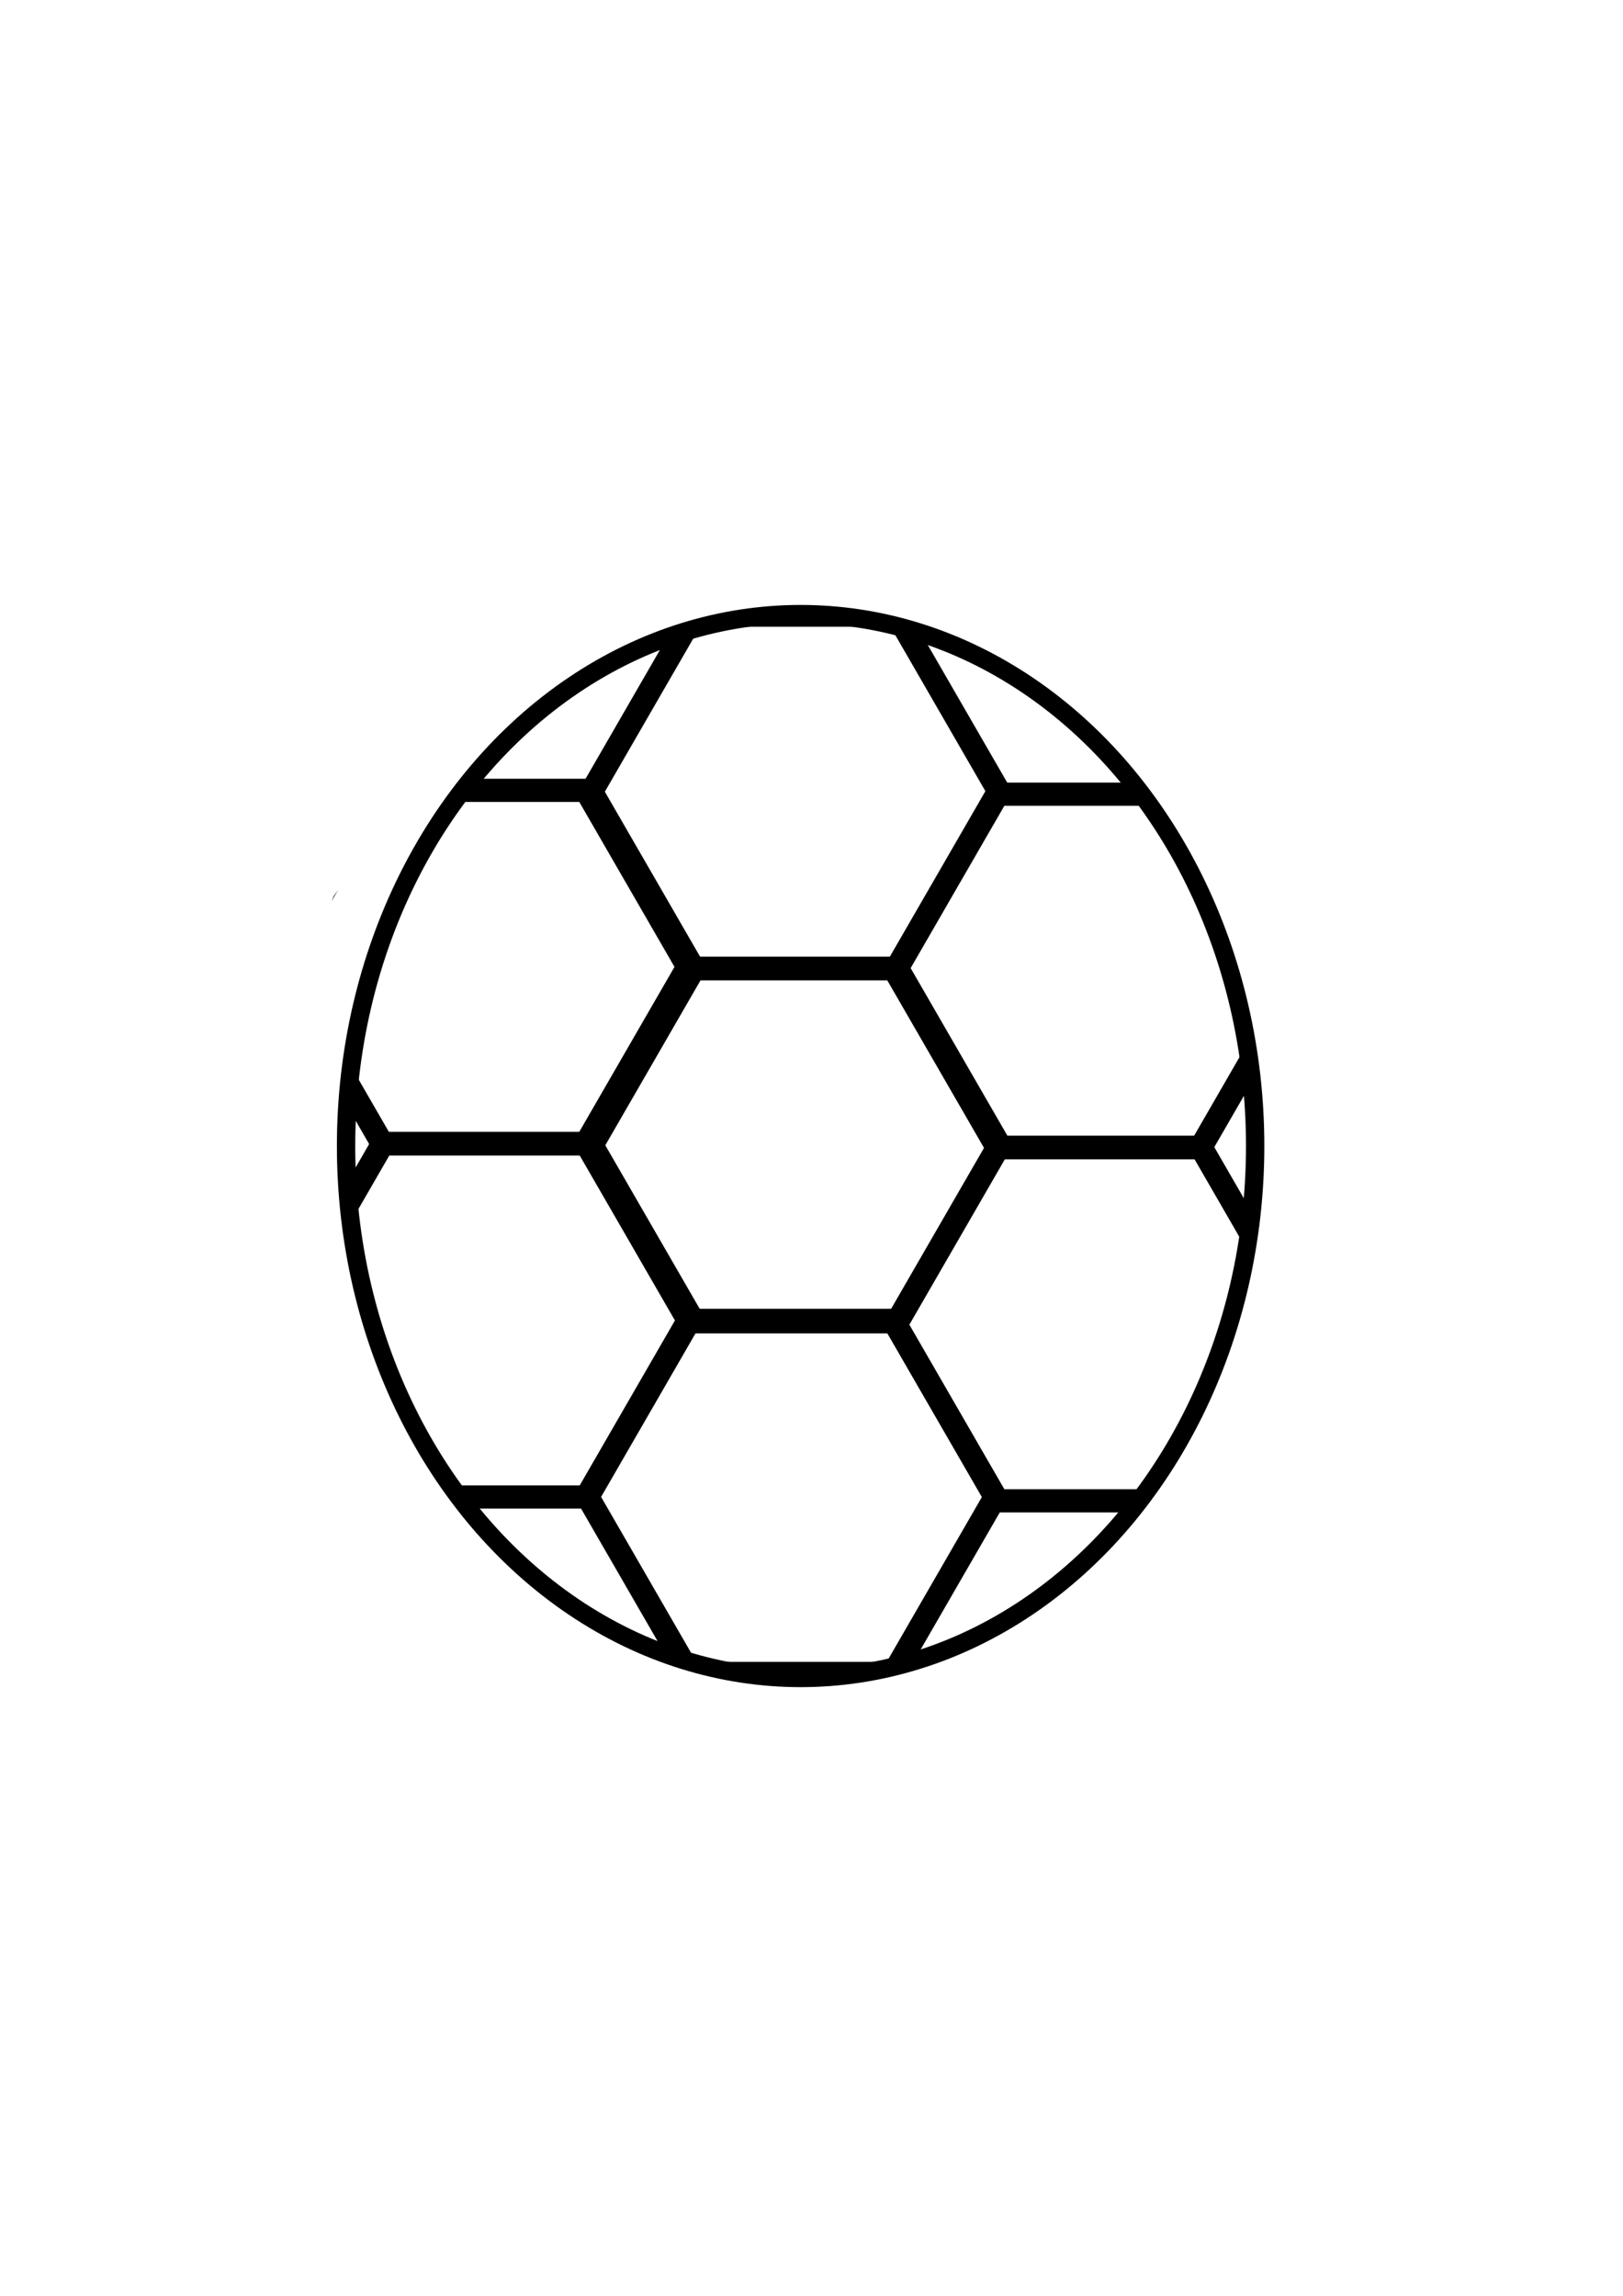 <?xml version="1.0" encoding="UTF-8" standalone="no"?>
<!-- Created with Inkscape (http://www.inkscape.org/) -->

<svg
   width="210mm"
   height="297mm"
   viewBox="0 0 210 297"
   version="1.1"
   id="svg5"
   inkscape:version="1.2.2 (b0a8486541, 2022-12-01)"
   sodipodi:docname="body.svg"
   xmlns:inkscape="http://www.inkscape.org/namespaces/inkscape"
   xmlns:sodipodi="http://sodipodi.sourceforge.net/DTD/sodipodi-0.dtd"
   xmlns="http://www.w3.org/2000/svg"
   xmlns:svg="http://www.w3.org/2000/svg">
  <sodipodi:namedview
     id="namedview7"
     pagecolor="#505050"
     bordercolor="#ffffff"
     borderopacity="1"
     inkscape:showpageshadow="0"
     inkscape:pageopacity="0"
     inkscape:pagecheckerboard="1"
     inkscape:deskcolor="#505050"
     inkscape:document-units="mm"
     showgrid="false"
     showguides="false"
     inkscape:zoom="0.70710678"
     inkscape:cx="213.54625"
     inkscape:cy="654.78088"
     inkscape:window-width="1920"
     inkscape:window-height="1011"
     inkscape:window-x="0"
     inkscape:window-y="32"
     inkscape:window-maximized="1"
     inkscape:current-layer="layer1" />
  <defs
     id="defs2">
    <clipPath
       clipPathUnits="userSpaceOnUse"
       id="clipPath2178">
      <path
         id="path2180"
         style="fill:#ff0000;fill-opacity:1;fill-rule:nonzero;stroke:none;stroke-width:0.265"
         d="m 104.266,106.052 -30.843,5.3e-4 c -0.094,0.165 -0.185,0.331 -0.273,0.5 -0.303,0.598 -0.584,1.207 -0.871,1.813 -0.211,0.459 -0.434,0.911 -0.691,1.347 -0.392,0.636 -0.994,1.075 -1.572,1.525 -0.608,0.648 -1.215,1.298 -1.818,1.951 -0.632,0.666 -1.276,1.322 -1.965,1.931 -0.554,0.489 -0.891,0.747 -1.46,1.2 -0.778,0.62 -1.533,1.025 -2.236,1.253 -0.782,0.468 -1.613,0.846 -2.439,1.229 -0.755,0.34 -1.494,0.717 -2.228,1.099 -0.12,0.062 -0.237,0.118 -0.353,0.17 -0.276,0.391 -0.469,0.678 -0.805,1.172 -0.61,1.35 -1.088,2.755 -1.513,4.174 -0.237,0.747 -0.404,1.514 -0.645,2.26 -0.061,0.189 -0.127,0.376 -0.192,0.563 0.079,0.362 0.137,0.753 0.168,1.175 0.053,0.706 0.166,1.402 0.313,2.093 0.15,0.675 0.341,1.34 0.538,2.003 1.892,-2.01 3.125,-3.381 3.954,-3.393 0.766,-0.011 1.195,1.131 1.5,3.979 0.064,0.597 -0.024,1.192 -0.126,1.778 -0.09,0.514 -0.241,1.013 -0.377,1.516 -0.095,0.343 -0.198,0.684 -0.28,1.031 -0.088,0.385 -0.194,0.765 -0.312,1.142 -0.141,0.45 -0.335,0.881 -0.537,1.306 -0.109,0.232 -0.23,0.457 -0.355,0.681 0.015,0.316 0.025,0.633 0.032,0.95 0.023,0.589 -0.08,1.168 -0.233,1.734 -0.015,0.053 -0.033,0.105 -0.05,0.158 0.003,0.058 0.006,0.115 0.008,0.173 0.006,0.16 0.01,0.319 0.004,0.479 -0.004,0.144 -0.009,0.288 -0.022,0.431 -0.013,0.135 -0.027,0.27 -0.054,0.403 -0.016,0.086 -0.027,0.173 -0.036,0.259 -0.005,0.068 -0.007,0.135 -0.006,0.203 -0.001,0.088 -0.002,0.175 -0.008,0.263 -0.009,0.109 -0.022,0.219 -0.05,0.325 -0.029,0.101 -0.065,0.2 -0.099,0.3 -0.039,0.106 -0.082,0.21 -0.12,0.316 -0.024,0.067 -0.05,0.132 -0.065,0.202 -0.105,0.483 -0.258,0.281 -0.426,-0.022 -0.041,0.104 -0.085,0.212 -0.136,0.329 -0.003,0.006 -0.01,0.024 -0.008,0.018 0.003,-0.012 0.01,-0.036 0.017,-0.055 -0.014,0.04 -0.054,0.16 -0.043,0.119 0.014,-0.05 0.03,-0.099 0.05,-0.146 0.001,-0.003 0.002,-0.004 0.002,-0.005 -0.003,0.008 -0.005,0.017 -0.007,0.025 0.005,-0.015 0.008,-0.027 0.008,-0.026 0.032,-0.103 0.062,-0.206 0.09,-0.31 -0.107,-0.196 -0.218,-0.42 -0.327,-0.527 -0.158,0.207 -0.35,0.3 -0.523,0.294 -0.9,6.361 -7.453,5.411 -6.534,-1.031 0.002,-0.014 0.004,-0.028 0.006,-0.042 -0.323,-0.899 -0.4,-2.073 -0.087,-3.494 0.101,-0.46 0.207,-0.919 0.327,-1.374 0.006,-0.028 0.013,-0.056 0.019,-0.083 -0.073,-0.301 -0.135,-0.605 -0.173,-0.913 -0.034,-0.287 -0.054,-0.577 -0.113,-0.86 -0.099,-0.449 -0.216,-0.893 -0.362,-1.329 -0.226,-0.743 -0.45,-1.486 -0.684,-2.226 -0.014,-0.047 -0.028,-0.093 -0.042,-0.14 -0.397,0.043 -0.784,0.001 -1.142,-0.125 v 18.907 h 56.206 z m -56.206,5.3e-4 v 20.166 c 0.117,-0.335 0.188,-0.523 0.284,-0.853 0.179,-0.617 0.32,-1.245 0.52,-1.856 0.579,-1.92 1.241,-3.818 2.115,-5.627 0.552,-1.121 0.699,-1.454 1.321,-2.571 0.545,-0.98 1.127,-1.937 1.732,-2.879 -0.729,-1.226 -1.129,-2.965 -0.924,-5.203 0.036,-0.394 0.079,-0.788 0.143,-1.177 z m 9.195,0 c 0.101,0.395 0.21,0.786 0.328,1.163 0.266,-0.386 0.529,-0.774 0.79,-1.163 z" />
    </clipPath>
    <clipPath
       clipPathUnits="userSpaceOnUse"
       id="clipPath2475">
      <path
         id="path2477"
         style="fill:#ff0000;fill-opacity:1;fill-rule:nonzero;stroke:none;stroke-width:0.265"
         d="m 34.529,78.083 v 88.529 c 0.786,-1.892 1.56,-3.673 2.436,-3.594 0.223,0.02 0.453,0.163 0.691,0.453 0.072,-0.203 0.149,-0.405 0.219,-0.609 0.146,-0.443 0.267,-0.794 0.392,-1.242 0.207,-0.743 0.362,-1.502 0.443,-2.269 0.009,-0.155 0.031,-0.451 0.029,-0.626 -5.29e-4,-0.065 -0.006,-0.13 -0.009,-0.196 -0.001,-0.026 -0.019,-0.099 -0.004,-0.077 0.046,0.064 0.035,0.156 0.082,0.221 1.009,1.407 1.63,0.902 2.101,-0.053 -0.087,-0.418 -0.2,-0.83 -0.314,-1.241 -0.175,-0.699 -0.321,-1.406 -0.423,-2.119 -0.069,-0.507 -0.128,-1.014 -0.187,-1.522 -0.284,-2.443 0.892,-3.75 2.138,-3.748 1.099,0.002 2.252,1.023 2.504,3.178 0.057,0.488 0.114,0.976 0.18,1.463 0.081,0.538 0.186,1.073 0.322,1.6 0.143,0.497 0.269,0.998 0.374,1.504 0.096,0.472 0.136,0.953 0.179,1.432 0.025,0.329 0.045,0.658 0.072,0.986 0.022,0.248 0.034,0.498 0.042,0.747 0.007,0.231 0.009,0.462 0.01,0.694 0.001,0.214 0.001,0.429 0.002,0.643 0.004,3.31 -2.386,4.255 -3.75,2.833 -0.351,0.986 -0.727,1.964 -1.086,2.947 -0.056,0.157 -0.112,0.313 -0.168,0.47 -0.119,0.336 -0.208,0.6 -0.332,0.935 -0.044,0.12 -0.094,0.237 -0.141,0.356 0.243,0.503 0.492,1.004 0.743,1.504 0.423,0.877 0.911,1.72 1.401,2.56 0.396,0.681 0.774,1.371 1.148,2.064 0.291,0.568 0.597,1.128 0.908,1.685 0.334,0.576 0.652,1.161 0.947,1.758 0.237,0.5 0.463,1.005 0.7,1.505 0.345,0.714 0.611,1.462 0.869,2.211 0.186,0.448 0.299,0.931 0.512,1.368 0.161,0.352 0.306,0.711 0.476,1.059 0.125,0.221 0.228,0.455 0.358,0.673 0.117,0.233 0.2,0.338 0.344,0.513 0.481,0.542 0.906,1.125 1.306,1.728 0.412,0.619 0.863,1.212 1.298,1.815 0.435,0.597 0.828,1.224 1.22,1.85 0.483,-1.182 0.175,-3.821 0.887,-3.807 0.216,0.004 0.526,0.253 0.981,0.861 0.062,0.083 0.119,0.169 0.179,0.253 0.014,-0.002 0.029,-0.003 0.044,-0.004 0.231,-0.008 0.578,0.111 1.081,0.397 0.338,0.193 0.625,0.444 0.87,0.747 0.216,0.267 0.389,0.568 0.565,0.862 0.199,0.333 0.407,0.659 0.614,0.987 0.154,0.253 0.327,0.493 0.498,0.734 0.177,0.244 0.352,0.489 0.522,0.738 0.138,0.197 0.251,0.41 0.39,0.606 0.145,0.205 0.292,0.41 0.434,0.618 1.471,2.164 0.864,3.949 -0.407,4.396 -0.899,1.175 -2.94,1.044 -4.293,-1.412 -0.061,-0.111 -0.122,-0.222 -0.181,-0.334 -0.122,-0.229 -0.238,-0.463 -0.363,-0.691 -0.023,-0.04 -0.047,-0.079 -0.071,-0.118 0.279,5.312 -5.992,7.194 -9.472,0.482 -0.062,-0.12 -0.024,-0.049 -0.118,-0.21 -0.315,-0.504 -0.624,-1.012 -0.974,-1.493 -0.503,-0.7 -1.026,-1.387 -1.5,-2.108 -0.051,-0.077 -0.102,-0.154 -0.152,-0.23 -0.002,-0.007 -7.94e-4,-0.016 -0.005,-0.022 -0.204,-0.325 -0.519,-0.574 -0.731,-0.895 -0.407,-0.53 -0.797,-1.073 -1.111,-1.665 -0.232,-0.415 -0.451,-0.836 -0.664,-1.261 -0.215,-0.457 -0.419,-0.918 -0.622,-1.38 -0.278,-0.663 -0.523,-1.339 -0.763,-2.017 -0.143,-0.42 -0.284,-0.845 -0.476,-1.246 -0.223,-0.471 -0.437,-0.946 -0.658,-1.417 -0.203,-0.441 -0.464,-0.853 -0.697,-1.278 -0.338,-0.604 -0.671,-1.21 -0.987,-1.826 -0.278,-0.518 -0.563,-1.033 -0.855,-1.544 v 39.199 h 49.953 c -2.129,-1.403 -6.468,-2.912 -2.494,-4.084 0.301,-0.089 0.592,-0.147 0.901,-0.201 0.22,-0.035 0.438,-0.051 0.657,-0.052 0.655,-0.002 1.303,0.134 1.94,0.298 0.652,0.183 1.289,0.415 1.927,0.642 0.523,0.198 1.039,0.414 1.55,0.642 0.402,0.175 0.801,0.359 1.2,0.542 0.412,0.185 0.826,0.367 1.243,0.541 0.438,0.159 0.868,0.339 1.297,0.521 0.022,-0.004 0.043,-0.007 0.066,-0.011 0.667,-0.1 1.343,-0.115 2.016,-0.134 0.173,-0.004 0.346,-0.005 0.519,-0.004 0.502,0.002 1.004,0.02 1.505,0.045 0.163,-0.004 0.328,-0.004 0.5,0.002 0.088,0.002 0.176,0.005 0.264,0.008 0.546,0.022 1.093,0.053 1.635,0.125 0.423,0.056 0.848,0.102 1.267,0.183 0.306,0.042 0.612,0.094 0.921,0.11 0.424,0.026 0.847,0.068 1.271,0.084 0.601,0.02 1.202,0.019 1.804,0.026 0.507,-0.002 1.014,-0.019 1.519,-0.064 0.414,-0.048 0.827,-0.104 1.24,-0.157 0.543,-0.096 1.086,-0.198 1.626,-0.311 0.575,-0.107 1.152,-0.209 1.731,-0.29 0.477,-0.079 0.953,-0.164 1.426,-0.265 0.564,-0.108 1.128,-0.216 1.69,-0.334 0.562,-0.143 1.091,-0.393 1.651,-0.545 0.285,-0.083 0.483,-0.143 0.78,-0.213 0.311,-0.074 0.63,-0.108 0.943,-0.173 0.639,-0.117 1.277,-0.241 1.919,-0.339 0.308,-0.033 0.618,-0.064 0.928,-0.065 3.388,-0.009 5.022,1.763 4.904,3.474 h 45.525 v -41.299 c -0.45,0.725 -0.932,1.429 -1.448,2.108 -0.593,0.782 -1.201,1.553 -1.815,2.319 -0.553,0.714 -1.084,1.445 -1.617,2.174 -0.557,0.759 -1.113,1.519 -1.639,2.301 -0.337,0.498 -0.677,0.995 -1.032,1.481 -0.151,0.227 -0.3,0.452 -0.44,0.686 -0.041,0.069 -0.077,0.141 -0.116,0.211 0.069,0.3 0.125,0.604 0.16,0.911 0.033,0.323 0.056,0.49 0.062,0.817 0.013,0.765 -0.073,1.526 -0.293,2.261 -0.205,0.584 -0.23,0.729 -0.526,1.281 -0.471,0.88 -1.122,1.646 -1.862,2.31 -0.514,0.424 -0.718,0.616 -1.298,0.985 -0.672,0.428 -1.435,0.796 -2.221,0.957 -0.3,0.061 -0.606,0.078 -0.909,0.118 -0.433,-0.059 -0.881,-0.051 -1.299,-0.177 -0.343,-0.104 -0.669,-0.264 -0.968,-0.467 -0.256,0.246 -0.493,0.514 -0.752,0.756 -0.39,0.381 -0.779,0.763 -1.164,1.149 -0.042,0.041 -0.085,0.082 -0.127,0.122 -0.399,0.457 -0.814,0.813 -1.232,1.076 -0.252,0.183 -0.512,0.352 -0.799,0.482 -1.39,0.628 -1.945,0.482 -2.061,-0.07 -1.639,-0.637 -2.486,-2.918 -0.86,-5.848 -0.052,0.033 -0.104,0.067 -0.159,0.094 -0.025,0.012 0.039,-0.039 0.059,-0.058 0.058,-0.054 0.114,-0.109 0.172,-0.163 0.023,-0.039 0.045,-0.079 0.069,-0.118 0.275,-0.462 0.557,-0.92 0.889,-1.344 0.313,-0.38 0.635,-0.756 1.013,-1.074 v -5.3e-4 c 0.744,-0.625 1.229,-0.893 1.535,-0.905 0.069,-0.003 0.129,0.008 0.181,0.03 0.296,-0.201 0.601,-0.388 0.909,-0.571 0.381,-0.218 0.765,-0.43 1.158,-0.626 1.004,-0.52 1.928,-0.72 3.124,-0.311 0.3,0.103 0.555,0.295 0.803,0.5 0.011,-0.019 0.023,-0.037 0.033,-0.057 0.011,-0.022 0.048,-0.102 -0.005,-0.095 -0.007,-0.109 -0.025,-0.207 -0.044,-0.315 -0.018,-0.167 -0.062,-0.299 -0.098,-0.421 -0.128,-0.425 -0.232,-0.843 -0.236,-1.297 -0.003,-0.325 0.037,-0.651 0.089,-0.972 0.038,-0.231 0.12,-0.452 0.18,-0.679 0.352,-1.021 0.927,-1.941 1.52,-2.837 0.361,-0.505 0.716,-1.013 1.063,-1.528 0.574,-0.852 1.179,-1.683 1.787,-2.511 0.566,-0.776 1.133,-1.551 1.72,-2.31 0.596,-0.749 1.193,-1.497 1.77,-2.261 0.414,-0.551 0.811,-1.115 1.166,-1.705 0.107,-0.203 0.227,-0.405 0.291,-0.627 0.034,-0.118 0.059,-0.237 0.091,-0.356 0.113,-0.491 0.27,-0.977 0.341,-1.477 -0.003,-0.223 -0.027,0.229 -0.042,0.172 -0.015,-0.06 -0.013,-0.124 -0.022,-0.185 -0.01,-0.07 -0.024,-0.14 -0.037,-0.21 -0.055,-0.29 -0.066,-0.328 -0.134,-0.629 -0.134,-0.565 -0.396,-1.082 -0.666,-1.591 -0.298,-0.525 -0.634,-1.029 -0.961,-1.536 -0.213,-0.347 -0.467,-0.664 -0.719,-0.982 -0.2,-0.253 -0.392,-0.512 -0.586,-0.77 -2.64,-3.519 -1.118,-6.466 1.357,-6.432 1.209,0.017 2.645,0.744 3.934,2.463 0.16,0.214 0.319,0.428 0.484,0.638 0.384,0.486 0.763,0.978 1.092,1.504 0.388,0.603 0.781,1.203 1.133,1.828 v -36.893 c -0.083,0.13 -0.166,0.26 -0.248,0.39 -0.483,0.739 -0.985,1.466 -1.432,2.228 -0.115,0.202 -0.217,0.372 -0.316,0.581 -0.23,0.486 -0.391,1.003 -0.517,1.525 -0.176,0.725 -0.346,1.452 -0.482,2.185 -0.05,0.258 -0.104,0.512 -0.1,0.777 0.016,0.405 0.037,0.811 0.085,1.214 0.035,0.288 0.069,0.575 0.138,0.857 0.096,0.557 0.157,1.119 0.158,1.684 0.01,0.443 0.025,0.888 -0.009,1.331 -0.479,6.53 -6.955,6.085 -6.599,-0.453 0.013,-0.245 -8e-4,-0.49 -0.005,-0.735 -0.007,-0.206 -0.003,-0.423 -0.05,-0.623 -0.094,-0.413 -0.148,-0.834 -0.199,-1.255 -0.072,-0.583 -0.105,-1.17 -0.129,-1.757 -0.027,-0.766 0.07,-1.524 0.211,-2.274 0.156,-0.842 0.35,-1.677 0.551,-2.51 0.212,-0.865 0.484,-1.717 0.849,-2.531 0.244,-0.545 0.346,-0.709 0.628,-1.224 0.478,-0.84 1.022,-1.64 1.554,-2.447 -0.071,-0.129 -0.149,-0.275 -0.268,-0.49 -0.117,-0.268 -0.244,-0.532 -0.351,-0.804 -0.257,-0.651 -0.389,-1.117 -0.581,-1.793 -0.006,-0.021 -0.01,-0.042 -0.016,-0.063 -0.284,-0.1 -0.659,-0.327 -1.148,-0.709 -0.276,-0.216 -0.566,-0.414 -0.827,-0.648 -0.445,-0.4 -0.889,-1.048 -1.197,-1.519 -0.707,-1.08 -1.274,-2.25 -1.858,-3.398 -1.036,-2.105 -2.068,-4.213 -3.115,-6.313 -0.539,-1.041 -1.107,-2.066 -1.672,-3.092 -0.087,-0.014 -0.173,-0.032 -0.26,-0.048 -0.339,1.261 -2.046,1.547 -3.288,-0.346 -0.318,-0.484 -0.62,-0.978 -0.914,-1.476 -0.367,-0.631 -0.725,-1.269 -1.043,-1.927 -0.229,-0.506 -0.453,-1.013 -0.683,-1.519 -0.21,-0.465 -0.42,-0.93 -0.655,-1.382 -0.147,-0.291 -0.303,-0.578 -0.436,-0.876 -0.472,-1.064 -0.073,-1.134 0.585,-0.921 0.211,-0.52 0.66,-0.833 1.191,-0.844 0.272,-0.006 0.566,0.067 0.858,0.231 0.234,-1.396 1.3,-2.302 2.667,-2.298 1.21,0.003 2.652,0.717 3.952,2.428 0.121,0.16 0.244,0.319 0.375,0.471 0.496,0.583 1.022,1.144 1.416,1.805 0.222,0.357 0.439,0.716 0.654,1.077 0.431,0.218 0.847,0.469 1.254,0.728 0.806,0.528 1.601,1.078 2.33,1.71 0.894,0.82 1.735,1.699 2.504,2.639 0.158,0.202 0.319,0.4 0.472,0.605 0.713,0.952 1.333,1.971 1.828,3.052 0.489,1.098 0.911,2.223 1.269,3.37 0.539,1.677 1.061,3.361 1.495,5.069 0.086,0.337 0.169,0.674 0.254,1.012 0.375,-0.242 0.751,-0.416 1.118,-0.517 V 78.083 h -46.236 c -5.779,2.504 7.362,6.384 0.856,6.526 -0.211,0.005 -0.422,0.026 -0.633,0.014 -0.818,-0.046 -1.678,-0.33 -2.452,-0.59 -0.963,-0.35 -1.911,-0.739 -2.864,-1.115 -0.693,-0.275 -1.397,-0.523 -2.103,-0.762 -0.624,-0.217 -1.248,-0.434 -1.872,-0.648 -0.441,-0.145 -0.874,-0.31 -1.315,-0.455 0,0.009 0.104,0.043 0.076,0.04 -0.135,-0.013 -0.267,-0.04 -0.401,-0.06 -0.461,-0.07 -0.922,-0.145 -1.383,-0.219 -0.711,-0.124 -1.423,-0.243 -2.132,-0.378 -0.797,-0.163 -1.592,-0.338 -2.381,-0.54 -0.601,-0.138 -1.209,-0.245 -1.813,-0.37 -0.741,-0.166 -1.487,-0.312 -2.233,-0.451 -0.078,-0.017 -0.155,-0.025 -0.233,-0.04 -0.337,0.018 -0.674,0.037 -1.011,0.054 -1.067,0.051 -2.133,0.104 -3.198,0.189 -1.751,0.135 -3.502,0.301 -5.238,0.571 -0.639,0.104 -0.922,0.146 -1.532,0.261 -0.237,0.045 -0.597,0.124 -0.847,0.173 -0.297,0.058 0.04,-0.015 -0.194,0.037 -0.553,0.122 -1.031,0.126 -1.428,0.045 -0.588,0.237 -1.176,0.474 -1.764,0.712 -0.646,0.282 -1.298,0.55 -1.959,0.795 -0.447,0.163 -0.891,0.332 -1.338,0.493 -4.784,1.725 -7.204,-1.653 -5.159,-4.282 z m 25.272,22.515 c 0.016,-5.3e-4 0.025,0.018 0.008,0.04 -0.048,0.06 -0.099,0.118 -0.148,0.177 -0.069,0.088 -0.141,0.173 -0.209,0.261 -0.061,0.08 -0.11,0.168 -0.156,0.257 -0.043,0.085 -0.08,0.173 -0.116,0.26 -0.034,0.084 -0.068,0.168 -0.106,0.251 -0.044,0.094 -0.095,0.184 -0.147,0.274 -0.059,0.1 -0.12,0.199 -0.18,0.299 -0.051,0.087 -0.103,0.173 -0.157,0.257 -0.05,0.077 -0.102,0.154 -0.152,0.232 -0.056,0.08 -0.108,0.162 -0.162,0.243 -0.083,0.122 -0.177,0.236 -0.274,0.347 -0.102,0.114 -0.214,0.219 -0.329,0.32 -0.09,0.076 -0.179,0.154 -0.273,0.225 -0.009,0.006 -0.017,0.012 -0.026,0.018 -0.015,0.01 -0.028,0.017 -0.043,0.028 -0.028,0.02 -0.054,0.043 -0.08,0.066 -0.025,0.023 -0.05,0.046 -0.074,0.069 -0.03,0.028 -0.058,-0.002 -0.028,-0.03 0.025,-0.024 0.05,-0.047 0.075,-0.07 0.027,-0.024 0.054,-0.048 0.084,-0.069 0.015,-0.011 0.027,-0.018 0.043,-0.028 0.008,-0.005 0.017,-0.011 0.025,-0.016 0.094,-0.07 0.181,-0.147 0.27,-0.223 0.114,-0.1 0.224,-0.203 0.326,-0.316 0.096,-0.109 0.189,-0.222 0.271,-0.342 0.054,-0.081 0.107,-0.163 0.162,-0.243 0.051,-0.077 0.102,-0.154 0.152,-0.231 0.054,-0.085 0.106,-0.17 0.157,-0.256 0.06,-0.1 0.121,-0.199 0.18,-0.299 0.051,-0.088 0.101,-0.178 0.145,-0.27 0.038,-0.082 0.072,-0.165 0.105,-0.249 0.037,-0.089 0.074,-0.177 0.118,-0.264 0.047,-0.091 0.098,-0.182 0.16,-0.264 0.068,-0.089 0.14,-0.174 0.209,-0.263 0.049,-0.059 0.1,-0.117 0.148,-0.177 0.008,-0.01 0.016,-0.014 0.024,-0.015 z m 105.163,23.571 c -0.194,0.101 -0.308,0.26 -0.316,0.491 0.104,-0.165 0.21,-0.328 0.316,-0.491 z M 45.424,135.805 c 0.023,0.002 0.043,0.029 0.029,0.073 -0.087,0.289 -0.167,0.58 -0.242,0.872 -0.072,0.287 -0.129,0.577 -0.178,0.869 -0.024,0.163 -0.029,0.328 -0.037,0.493 -0.008,0.145 -0.012,0.291 -0.014,0.436 -0.002,0.114 -0.003,0.229 -0.004,0.343 0.004,0.154 -0.011,0.307 -0.026,0.46 -0.015,0.184 -0.039,0.367 -0.064,0.55 -0.027,0.176 -0.049,0.352 -0.064,0.53 -0.027,0.257 -0.064,0.512 -0.102,0.768 -0.032,0.217 -0.07,0.432 -0.099,0.649 -0.018,0.13 -0.029,0.26 -0.036,0.391 -0.004,0.085 -0.006,0.171 -0.008,0.256 0.001,0.036 -0.004,0.071 -0.023,0.102 -0.004,0.005 -0.008,0.008 -0.011,0.012 -0.052,0.057 -0.027,-0.112 -0.052,-0.07 0.004,-0.014 0.002,-0.031 0.003,-0.046 0.002,-0.086 0.004,-0.173 0.008,-0.259 0.007,-0.133 0.019,-0.265 0.037,-0.397 0.029,-0.217 0.067,-0.433 0.099,-0.65 0.038,-0.254 0.075,-0.508 0.102,-0.763 0.015,-0.179 0.038,-0.357 0.065,-0.534 0.024,-0.182 0.048,-0.364 0.063,-0.547 0.015,-0.15 0.031,-0.301 0.026,-0.453 5.29e-4,-0.115 7.94e-4,-0.229 0.003,-0.344 0.003,-0.146 0.007,-0.293 0.014,-0.439 0.008,-0.168 0.013,-0.336 0.038,-0.502 0.049,-0.294 0.106,-0.586 0.179,-0.875 0.075,-0.294 0.156,-0.587 0.243,-0.877 0.01,-0.034 0.031,-0.049 0.05,-0.048 z m 116.576,51.26 c 0.029,0.1 0.01,0.032 0.023,0.078 -0.002,-0.012 -0.005,-0.024 -0.008,-0.036 -0.003,-0.015 -0.019,-0.057 -0.015,-0.042 z m -6.902,8.644 c 0.008,-0.006 -0.017,0.004 -0.094,0.042 -0.021,0.011 -0.043,0.021 -0.065,0.032 0.082,-0.035 0.148,-0.067 0.159,-0.074 z" />
    </clipPath>
  </defs>
  <g
     inkscape:label="Camada 1"
     inkscape:groupmode="layer"
     id="g1923"
     style="display:none">
    <path
       sodipodi:type="star"
       style="fill:none;stroke:#000000;stroke-width:3;stroke-dasharray:none;stroke-opacity:1"
       id="path1909"
       inkscape:flatsided="false"
       sodipodi:sides="3"
       sodipodi:cx="76.162354"
       sodipodi:cy="130.39076"
       sodipodi:r1="26.371325"
       sodipodi:r2="26.371325"
       sodipodi:arg1="1.0471976"
       sodipodi:arg2="2.0943951"
       inkscape:rounded="0"
       inkscape:randomized="0"
       d="m 89.348,153.229 -26.371,0 -13.186,-22.838 13.186,-22.838 26.371,0 13.186,22.838 z"
       inkscape:transform-center-y="-1.6427183e-06"
       transform="translate(26.797,17.77)" />
    <path
       sodipodi:type="star"
       style="fill:none;stroke:#000000;stroke-width:3;stroke-dasharray:none;stroke-opacity:1"
       id="path1911"
       inkscape:flatsided="false"
       sodipodi:sides="3"
       sodipodi:cx="76.162354"
       sodipodi:cy="130.39076"
       sodipodi:r1="26.371325"
       sodipodi:r2="26.371325"
       sodipodi:arg1="1.0471976"
       sodipodi:arg2="2.0943951"
       inkscape:rounded="0"
       inkscape:randomized="0"
       d="m 89.348,153.229 -26.371,0 -13.186,-22.838 13.186,-22.838 26.371,0 13.186,22.838 z"
       inkscape:transform-center-y="-1.6427183e-06"
       transform="translate(26.253,63.259)" />
    <path
       sodipodi:type="star"
       style="fill:none;stroke:#000000;stroke-width:3;stroke-dasharray:none;stroke-opacity:1"
       id="path1913"
       inkscape:flatsided="false"
       sodipodi:sides="3"
       sodipodi:cx="76.162354"
       sodipodi:cy="130.39076"
       sodipodi:r1="26.371325"
       sodipodi:r2="26.371325"
       sodipodi:arg1="1.0471976"
       sodipodi:arg2="2.0943951"
       inkscape:rounded="0"
       inkscape:randomized="0"
       d="m 89.348,153.229 -26.371,0 -13.186,-22.838 13.186,-22.838 26.371,0 13.186,22.838 z"
       inkscape:transform-center-y="-1.6427183e-06"
       transform="translate(26.739,-27.97)" />
    <path
       sodipodi:type="star"
       style="fill:none;stroke:#000000;stroke-width:3;stroke-dasharray:none;stroke-opacity:1"
       id="path1915"
       inkscape:flatsided="false"
       sodipodi:sides="3"
       sodipodi:cx="76.162354"
       sodipodi:cy="130.39076"
       sodipodi:r1="26.371325"
       sodipodi:r2="26.371325"
       sodipodi:arg1="1.0471976"
       sodipodi:arg2="2.0943951"
       inkscape:rounded="0"
       inkscape:randomized="0"
       d="m 89.348,153.229 -26.371,0 -13.186,-22.838 13.186,-22.838 26.371,0 13.186,22.838 z"
       inkscape:transform-center-y="-1.6427183e-06"
       transform="translate(66.086,40.929)" />
    <path
       sodipodi:type="star"
       style="fill:none;stroke:#000000;stroke-width:3;stroke-dasharray:none;stroke-opacity:1"
       id="path1917"
       inkscape:flatsided="false"
       sodipodi:sides="3"
       sodipodi:cx="76.162354"
       sodipodi:cy="130.39076"
       sodipodi:r1="26.371325"
       sodipodi:r2="26.371325"
       sodipodi:arg1="1.0471976"
       sodipodi:arg2="2.0943951"
       inkscape:rounded="0"
       inkscape:randomized="0"
       d="m 89.348,153.229 -26.371,0 -13.186,-22.838 13.186,-22.838 26.371,0 13.186,22.838 z"
       inkscape:transform-center-y="-1.6427183e-06"
       transform="translate(66.028,-4.811)" />
    <path
       sodipodi:type="star"
       style="fill:none;stroke:#000000;stroke-width:3;stroke-dasharray:none;stroke-opacity:1"
       id="path1919"
       inkscape:flatsided="false"
       sodipodi:sides="3"
       sodipodi:cx="76.162354"
       sodipodi:cy="130.39076"
       sodipodi:r1="26.371325"
       sodipodi:r2="26.371325"
       sodipodi:arg1="1.0471976"
       sodipodi:arg2="2.0943951"
       inkscape:rounded="0"
       inkscape:randomized="0"
       d="m 89.348,153.229 -26.371,0 -13.186,-22.838 13.186,-22.838 26.371,0 13.186,22.838 z"
       inkscape:transform-center-y="-1.6427183e-06"
       transform="translate(-13.472,40.432)" />
    <path
       sodipodi:type="star"
       style="fill:none;stroke:#000000;stroke-width:3;stroke-dasharray:none;stroke-opacity:1"
       id="path1921"
       inkscape:flatsided="false"
       sodipodi:sides="3"
       sodipodi:cx="76.162354"
       sodipodi:cy="130.39076"
       sodipodi:r1="26.371325"
       sodipodi:r2="26.371325"
       sodipodi:arg1="1.0471976"
       sodipodi:arg2="2.0943951"
       inkscape:rounded="0"
       inkscape:randomized="0"
       d="m 89.348,153.229 -26.371,0 -13.186,-22.838 13.186,-22.838 26.371,0 13.186,22.838 z"
       inkscape:transform-center-y="-1.6427183e-06"
       transform="translate(-13.53,-5.308)" />
  </g>
  <g
     inkscape:label="Camada 1"
     inkscape:groupmode="layer"
     id="layer1"
     clip-path="url(#clipPath2475)">
    <path
       sodipodi:type="star"
       style="fill:none;stroke:#000000;stroke-width:3;stroke-dasharray:none;stroke-opacity:1"
       id="path1485"
       inkscape:flatsided="false"
       sodipodi:sides="3"
       sodipodi:cx="76.162354"
       sodipodi:cy="130.39076"
       sodipodi:r1="26.371325"
       sodipodi:r2="26.371325"
       sodipodi:arg1="1.0471976"
       sodipodi:arg2="2.0943951"
       inkscape:rounded="0"
       inkscape:randomized="0"
       d="m 89.348,153.229 -26.371,0 -13.186,-22.838 13.186,-22.838 26.371,0 13.186,22.838 z"
       inkscape:transform-center-y="-1.6427183e-06"
       transform="translate(26.797,17.77)" />
    <path
       sodipodi:type="star"
       style="fill:none;stroke:#000000;stroke-width:3;stroke-dasharray:none;stroke-opacity:1"
       id="path1485-6"
       inkscape:flatsided="false"
       sodipodi:sides="3"
       sodipodi:cx="76.162354"
       sodipodi:cy="130.39076"
       sodipodi:r1="26.371325"
       sodipodi:r2="26.371325"
       sodipodi:arg1="1.0471976"
       sodipodi:arg2="2.0943951"
       inkscape:rounded="0"
       inkscape:randomized="0"
       d="m 89.348,153.229 -26.371,0 -13.186,-22.838 13.186,-22.838 26.371,0 13.186,22.838 z"
       inkscape:transform-center-y="-1.6427183e-06"
       transform="translate(26.253,63.259)" />
    <path
       sodipodi:type="star"
       style="fill:none;stroke:#000000;stroke-width:3;stroke-dasharray:none;stroke-opacity:1"
       id="path1485-7"
       inkscape:flatsided="false"
       sodipodi:sides="3"
       sodipodi:cx="76.162354"
       sodipodi:cy="130.39076"
       sodipodi:r1="26.371325"
       sodipodi:r2="26.371325"
       sodipodi:arg1="1.0471976"
       sodipodi:arg2="2.0943951"
       inkscape:rounded="0"
       inkscape:randomized="0"
       d="m 89.348,153.229 -26.371,0 -13.186,-22.838 13.186,-22.838 26.371,0 13.186,22.838 z"
       inkscape:transform-center-y="-1.6427183e-06"
       transform="translate(26.739,-27.97)" />
    <path
       sodipodi:type="star"
       style="fill:none;stroke:#000000;stroke-width:3;stroke-dasharray:none;stroke-opacity:1"
       id="path1485-5"
       inkscape:flatsided="false"
       sodipodi:sides="3"
       sodipodi:cx="76.162354"
       sodipodi:cy="130.39076"
       sodipodi:r1="26.371325"
       sodipodi:r2="26.371325"
       sodipodi:arg1="1.0471976"
       sodipodi:arg2="2.0943951"
       inkscape:rounded="0"
       inkscape:randomized="0"
       d="m 89.348,153.229 -26.371,0 -13.186,-22.838 13.186,-22.838 26.371,0 13.186,22.838 z"
       inkscape:transform-center-y="-1.6427183e-06"
       transform="translate(66.086,40.929)" />
    <path
       sodipodi:type="star"
       style="fill:none;stroke:#000000;stroke-width:3;stroke-dasharray:none;stroke-opacity:1"
       id="path1485-7-5"
       inkscape:flatsided="false"
       sodipodi:sides="3"
       sodipodi:cx="76.162354"
       sodipodi:cy="130.39076"
       sodipodi:r1="26.371325"
       sodipodi:r2="26.371325"
       sodipodi:arg1="1.0471976"
       sodipodi:arg2="2.0943951"
       inkscape:rounded="0"
       inkscape:randomized="0"
       d="m 89.348,153.229 -26.371,0 -13.186,-22.838 13.186,-22.838 26.371,0 13.186,22.838 z"
       inkscape:transform-center-y="-1.6427183e-06"
       transform="translate(66.028,-4.811)" />
    <path
       sodipodi:type="star"
       style="fill:none;stroke:#000000;stroke-width:3;stroke-dasharray:none;stroke-opacity:1"
       id="path1485-5-6"
       inkscape:flatsided="false"
       sodipodi:sides="3"
       sodipodi:cx="76.162354"
       sodipodi:cy="130.39076"
       sodipodi:r1="26.371325"
       sodipodi:r2="26.371325"
       sodipodi:arg1="1.0471976"
       sodipodi:arg2="2.0943951"
       inkscape:rounded="0"
       inkscape:randomized="0"
       d="m 89.348,153.229 -26.371,0 -13.186,-22.838 13.186,-22.838 26.371,0 13.186,22.838 z"
       inkscape:transform-center-y="-1.6427183e-06"
       transform="translate(-13.472,40.432)" />
    <path
       sodipodi:type="star"
       style="fill:none;stroke:#000000;stroke-width:3;stroke-dasharray:none;stroke-opacity:1"
       id="path1485-7-5-2"
       inkscape:flatsided="false"
       sodipodi:sides="3"
       sodipodi:cx="76.162354"
       sodipodi:cy="130.39076"
       sodipodi:r1="26.371325"
       sodipodi:r2="26.371325"
       sodipodi:arg1="1.0471976"
       sodipodi:arg2="2.0943951"
       inkscape:rounded="0"
       inkscape:randomized="0"
       d="m 89.348,153.229 -26.371,0 -13.186,-22.838 13.186,-22.838 26.371,0 13.186,22.838 z"
       inkscape:transform-center-y="-1.6427183e-06"
       transform="translate(-13.53,-5.308)"
       clip-path="url(#clipPath2178)" />
  </g>
  <g
     inkscape:groupmode="layer"
     id="layer2"
     inkscape:label="Camada 2"
     style="display:inline">
    <ellipse
       style="fill:none;stroke:#000000;stroke-width:2.373;stroke-dasharray:none;stroke-opacity:1"
       id="path1242"
       cx="103.591"
       cy="148.259"
       rx="58.814"
       ry="68.814" />
  </g>
</svg>
